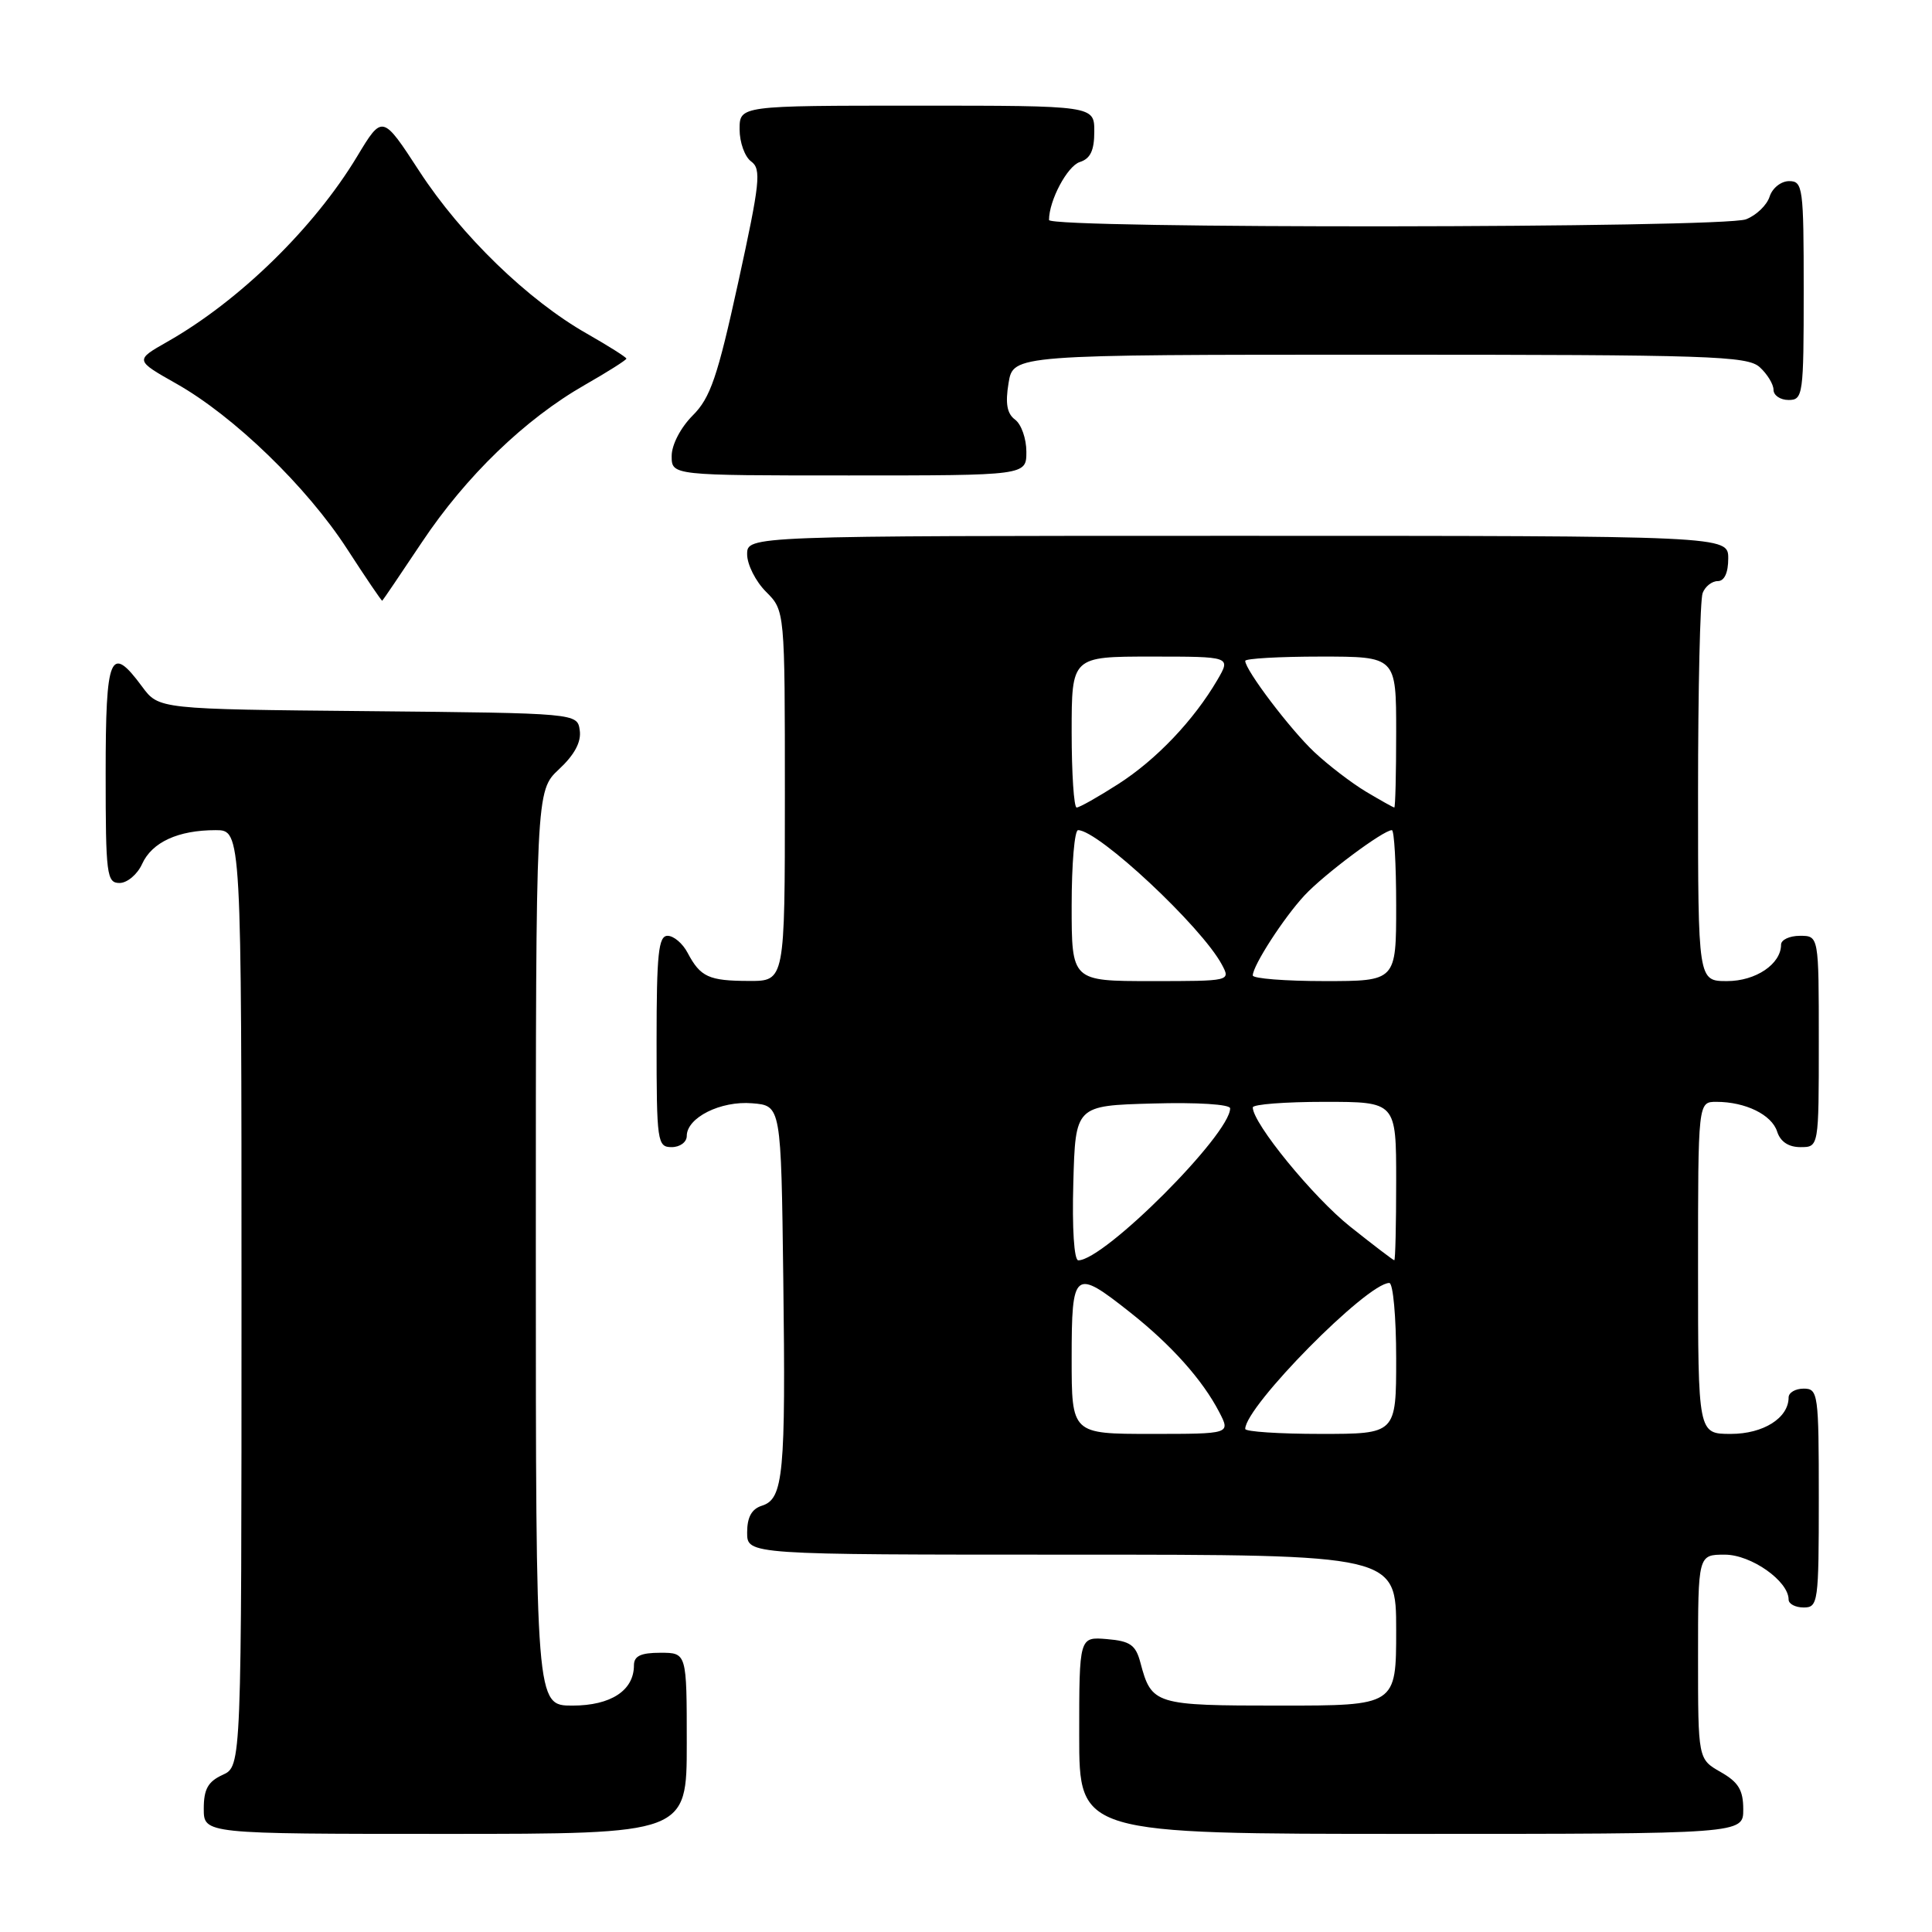 <?xml version="1.0" encoding="UTF-8" standalone="no"?>
<!DOCTYPE svg PUBLIC "-//W3C//DTD SVG 1.1//EN" "http://www.w3.org/Graphics/SVG/1.1/DTD/svg11.dtd" >
<svg xmlns="http://www.w3.org/2000/svg" xmlns:xlink="http://www.w3.org/1999/xlink" version="1.1" viewBox="0 0 256 256">
 <g >
 <path fill="currentColor"
d=" M 91.00 231.00 C 91.00 219.00 91.00 219.00 87.50 219.00 C 84.90 219.00 84.00 219.43 84.00 220.67 C 84.00 224.00 80.94 226.00 75.85 226.00 C 71.00 226.00 71.00 226.00 71.00 165.40 C 71.00 104.80 71.00 104.80 74.07 101.93 C 76.13 100.01 77.04 98.31 76.82 96.78 C 76.50 94.50 76.50 94.50 48.77 94.23 C 21.04 93.97 21.04 93.97 18.83 90.98 C 14.61 85.27 14.00 86.72 14.00 102.50 C 14.00 115.91 14.14 117.00 15.84 117.00 C 16.85 117.00 18.20 115.87 18.83 114.48 C 20.14 111.59 23.61 110.00 28.57 110.00 C 32.00 110.00 32.00 110.00 32.00 172.02 C 32.00 234.04 32.00 234.04 29.50 235.18 C 27.56 236.07 27.00 237.07 27.00 239.66 C 27.00 243.00 27.00 243.00 59.00 243.00 C 91.00 243.00 91.00 243.00 91.00 231.00 Z  M 230.99 239.75 C 230.99 237.19 230.35 236.14 227.99 234.80 C 225.00 233.09 225.00 233.09 225.00 219.55 C 225.00 206.00 225.00 206.00 228.55 206.00 C 232.04 206.00 237.00 209.50 237.00 211.95 C 237.00 212.53 237.90 213.00 239.00 213.00 C 240.91 213.00 241.00 212.33 241.00 198.50 C 241.00 184.67 240.91 184.00 239.00 184.00 C 237.90 184.00 237.00 184.53 237.00 185.17 C 237.00 187.89 233.65 190.00 229.35 190.00 C 225.00 190.00 225.00 190.00 225.00 168.00 C 225.00 146.00 225.00 146.00 227.43 146.00 C 231.29 146.00 234.77 147.71 235.48 149.94 C 235.91 151.28 236.99 152.00 238.57 152.00 C 241.00 152.00 241.00 152.00 241.00 138.00 C 241.00 124.00 241.00 124.00 238.50 124.00 C 237.12 124.00 236.00 124.53 236.00 125.17 C 236.00 127.74 232.65 130.00 228.85 130.00 C 225.00 130.00 225.00 130.00 225.00 105.08 C 225.00 91.38 225.27 79.45 225.61 78.58 C 225.94 77.71 226.84 77.00 227.61 77.00 C 228.49 77.00 229.00 75.90 229.00 74.00 C 229.00 71.00 229.00 71.00 164.00 71.00 C 99.00 71.00 99.00 71.00 99.00 73.45 C 99.00 74.80 100.12 77.03 101.50 78.41 C 104.00 80.91 104.00 80.91 104.00 105.45 C 104.00 130.00 104.00 130.00 99.25 129.98 C 93.91 129.97 92.81 129.46 91.11 126.25 C 90.46 125.01 89.27 124.00 88.46 124.00 C 87.25 124.00 87.00 126.37 87.00 138.00 C 87.00 151.33 87.10 152.00 89.00 152.00 C 90.10 152.00 91.00 151.34 91.00 150.52 C 91.00 148.09 95.49 145.84 99.67 146.19 C 103.50 146.50 103.50 146.50 103.79 169.50 C 104.12 195.33 103.81 198.61 100.97 199.51 C 99.60 199.94 99.00 201.03 99.00 203.07 C 99.00 206.00 99.00 206.00 142.00 206.00 C 185.00 206.00 185.00 206.00 185.00 216.00 C 185.00 226.00 185.00 226.00 169.62 226.00 C 152.99 226.00 152.59 225.88 151.11 220.31 C 150.49 217.96 149.76 217.45 146.68 217.19 C 143.00 216.88 143.00 216.88 143.00 229.94 C 143.00 243.00 143.00 243.00 187.00 243.00 C 231.00 243.00 231.00 243.00 230.99 239.75 Z  M 55.91 71.84 C 61.77 63.06 69.56 55.54 77.50 51.00 C 80.53 49.27 83.00 47.70 83.00 47.52 C 83.00 47.34 80.64 45.85 77.75 44.20 C 69.94 39.76 61.12 31.21 55.58 22.71 C 50.67 15.17 50.67 15.17 47.32 20.73 C 41.62 30.19 31.71 39.87 22.18 45.28 C 17.87 47.73 17.87 47.73 23.37 50.84 C 31.00 55.15 40.66 64.50 46.00 72.75 C 48.48 76.58 50.57 79.66 50.65 79.60 C 50.73 79.55 53.10 76.05 55.91 71.84 Z  M 136.00 59.86 C 136.00 58.13 135.33 56.22 134.51 55.61 C 133.43 54.81 133.19 53.47 133.64 50.75 C 134.26 47.00 134.26 47.00 182.80 47.00 C 226.57 47.00 231.52 47.16 233.17 48.65 C 234.18 49.57 235.00 50.92 235.00 51.65 C 235.00 52.39 235.90 53.00 237.00 53.00 C 238.91 53.00 239.00 52.33 239.00 38.50 C 239.00 24.84 238.89 24.00 237.07 24.00 C 236.00 24.00 234.84 24.92 234.48 26.06 C 234.12 27.19 232.71 28.54 231.35 29.06 C 228.24 30.24 139.00 30.33 139.00 29.15 C 139.00 26.56 141.43 22.00 143.08 21.47 C 144.48 21.03 145.00 19.94 145.00 17.43 C 145.00 14.00 145.00 14.00 121.50 14.00 C 98.00 14.00 98.00 14.00 98.00 17.14 C 98.00 18.87 98.69 20.79 99.54 21.40 C 100.90 22.40 100.71 24.20 97.82 37.41 C 95.07 49.97 94.13 52.72 91.78 55.06 C 90.18 56.67 89.00 58.94 89.00 60.42 C 89.00 63.00 89.00 63.00 112.50 63.00 C 136.00 63.00 136.00 63.00 136.00 59.86 Z  M 142.00 180.00 C 142.00 168.31 142.34 168.04 149.70 173.86 C 155.20 178.20 159.35 182.85 161.56 187.12 C 163.05 190.00 163.05 190.00 152.53 190.00 C 142.00 190.00 142.00 190.00 142.00 180.00 Z  M 165.00 189.34 C 165.00 186.36 181.14 170.00 184.09 170.00 C 184.59 170.00 185.00 174.50 185.00 180.00 C 185.00 190.00 185.00 190.00 175.00 190.00 C 169.50 190.00 165.00 189.70 165.00 189.34 Z  M 142.22 156.75 C 142.50 146.50 142.50 146.50 152.75 146.22 C 158.64 146.05 163.00 146.33 163.00 146.86 C 163.00 150.31 146.32 167.00 142.88 167.00 C 142.32 167.00 142.05 162.74 142.22 156.75 Z  M 178.90 162.53 C 173.99 158.62 166.00 148.84 166.00 146.74 C 166.00 146.33 170.28 146.00 175.50 146.00 C 185.00 146.00 185.00 146.00 185.00 156.50 C 185.00 162.28 184.89 167.00 184.75 166.99 C 184.61 166.99 181.98 164.98 178.90 162.53 Z  M 142.00 120.00 C 142.00 114.50 142.38 110.00 142.85 110.00 C 145.54 110.00 159.21 122.78 161.90 127.81 C 163.07 130.00 163.06 130.00 152.54 130.00 C 142.00 130.00 142.00 130.00 142.00 120.00 Z  M 166.00 129.25 C 166.01 127.94 170.10 121.61 172.85 118.65 C 175.43 115.87 183.29 110.00 184.43 110.00 C 184.74 110.00 185.00 114.50 185.00 120.00 C 185.00 130.00 185.00 130.00 175.50 130.00 C 170.28 130.00 166.00 129.66 166.00 129.25 Z  M 142.00 97.00 C 142.00 87.00 142.00 87.00 152.56 87.00 C 163.11 87.00 163.11 87.00 161.31 90.09 C 158.18 95.44 153.23 100.65 148.19 103.88 C 145.51 105.60 143.03 107.00 142.66 107.00 C 142.30 107.00 142.00 102.50 142.00 97.00 Z  M 181.00 104.90 C 179.07 103.74 175.99 101.38 174.15 99.65 C 170.96 96.65 165.00 88.78 165.00 87.57 C 165.00 87.26 169.50 87.00 175.00 87.00 C 185.00 87.00 185.00 87.00 185.00 97.00 C 185.00 102.50 184.89 107.00 184.75 107.00 C 184.61 106.99 182.93 106.05 181.00 104.90 Z "/>
</g>
</svg>